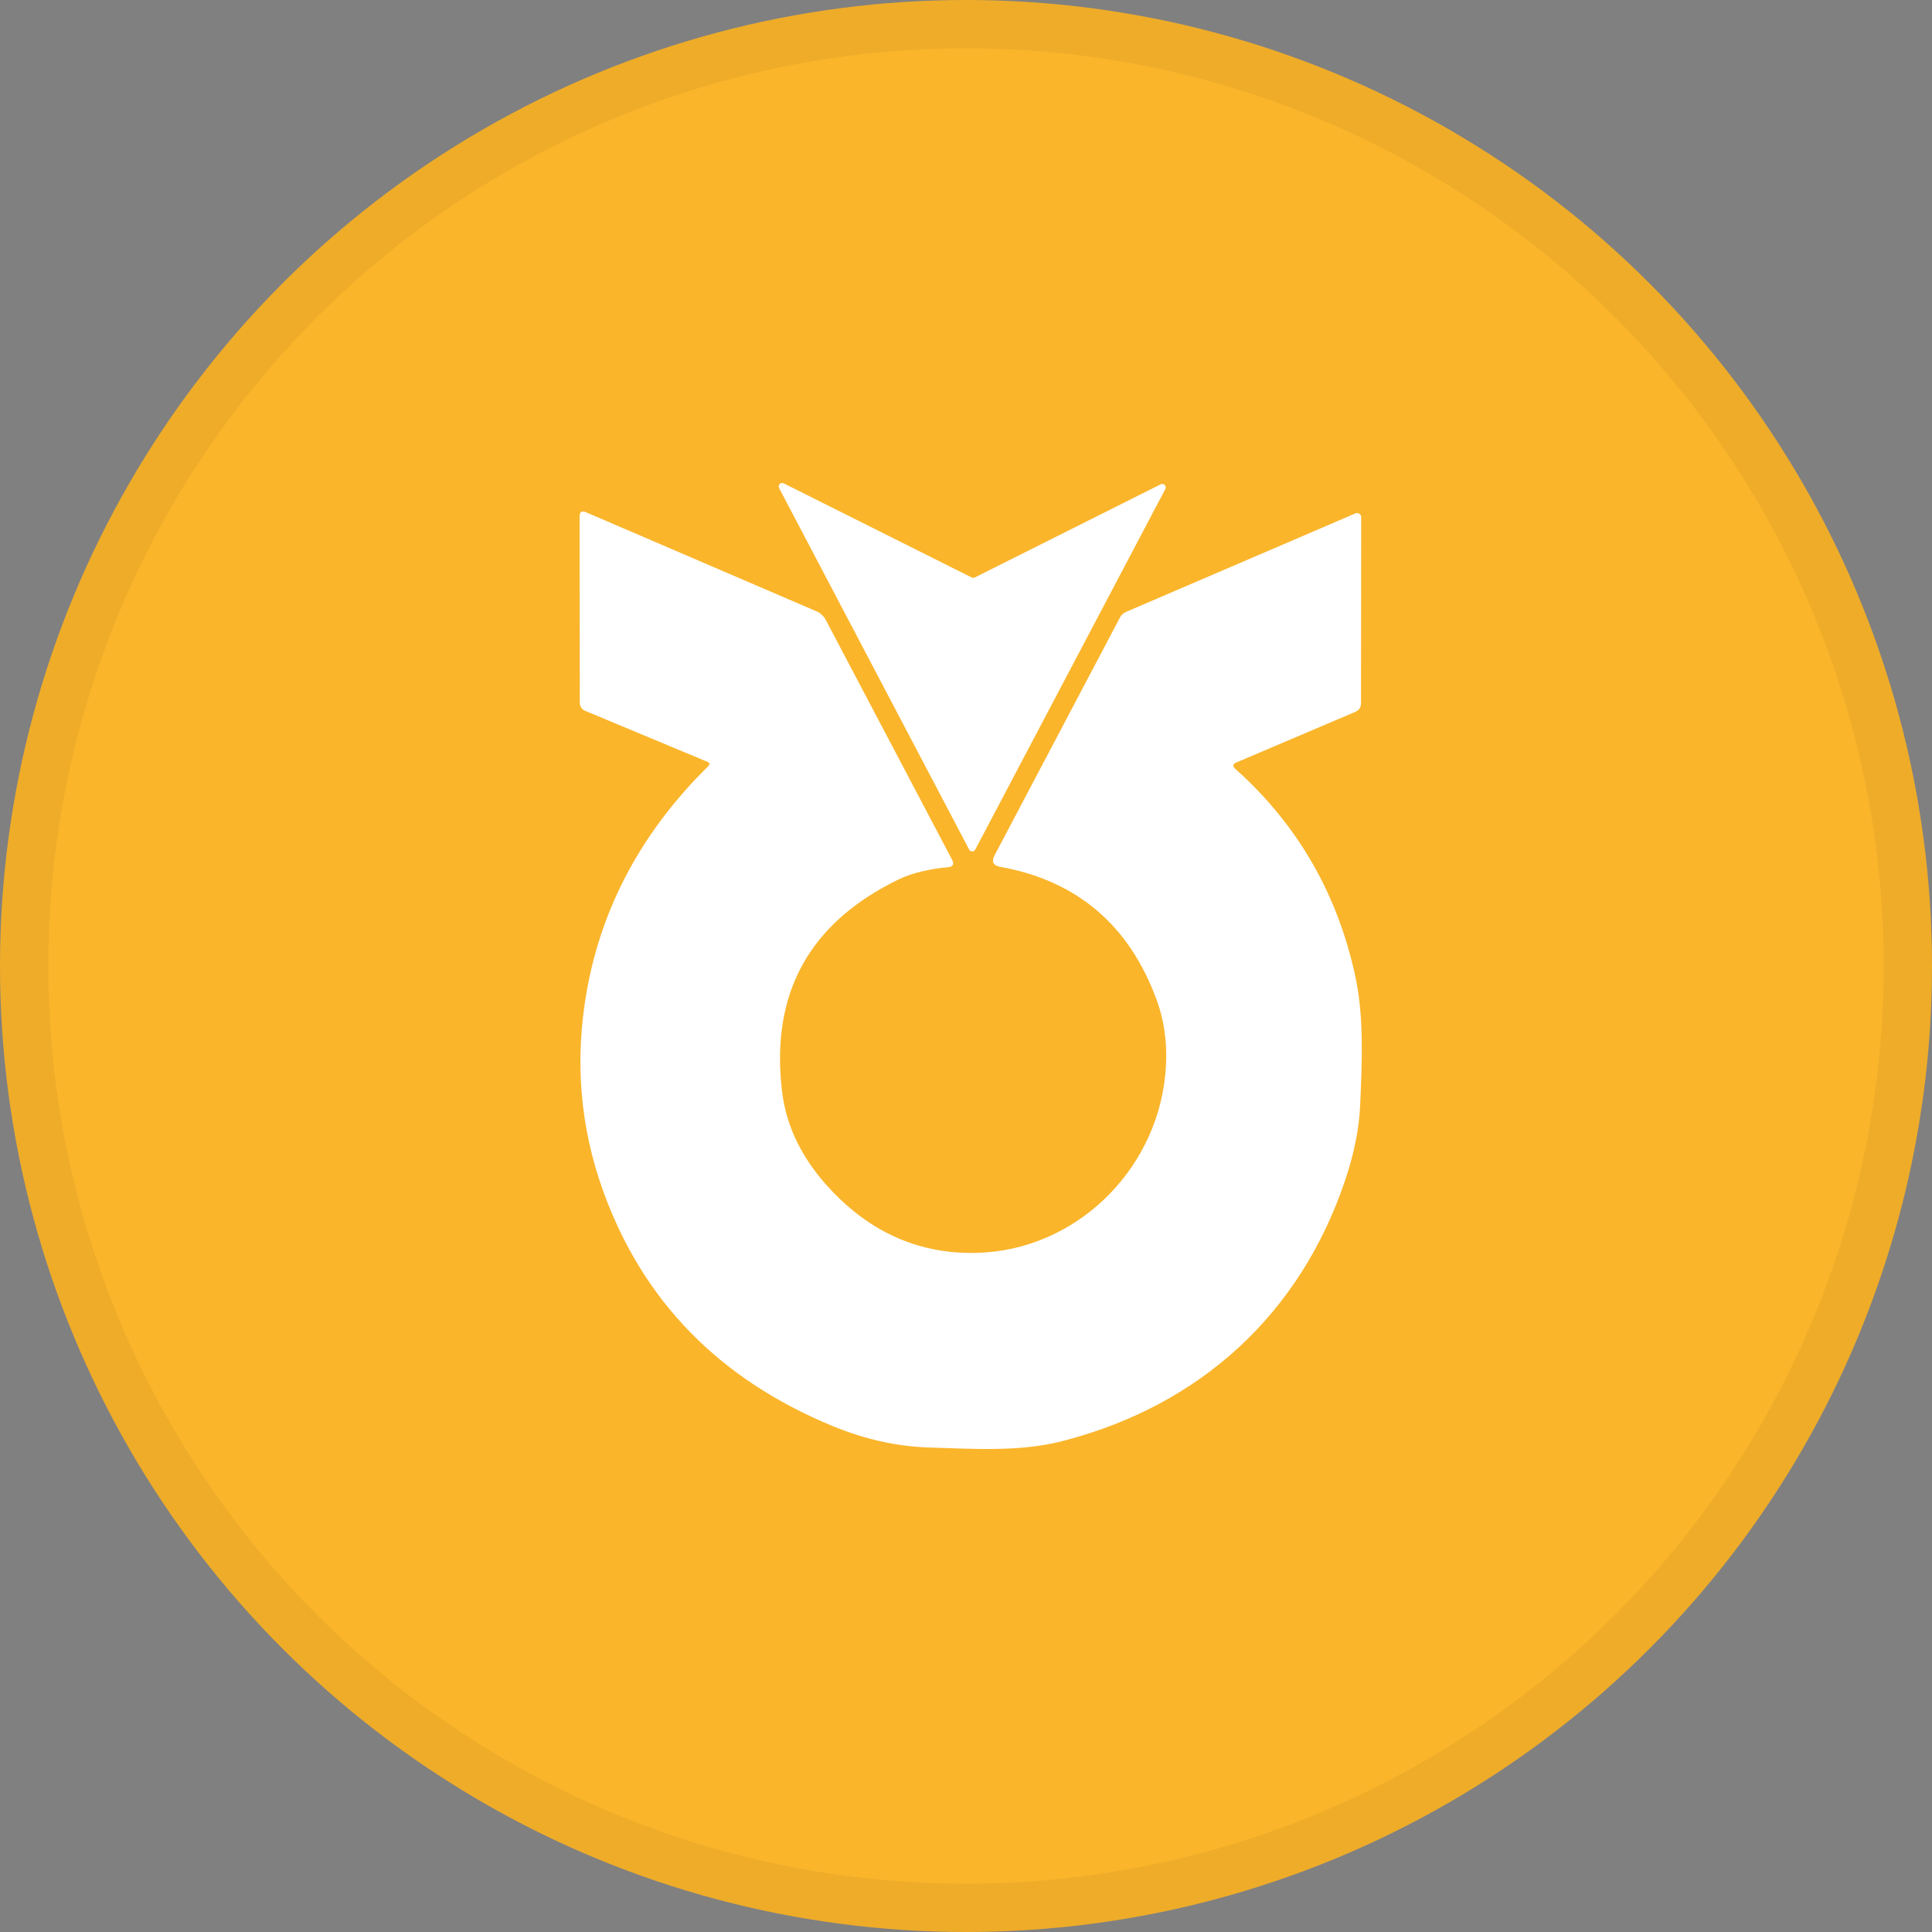 <svg width="40" height="40" viewBox="0 0 40 40" fill="none" xmlns="http://www.w3.org/2000/svg">
<rect x="0" y="0" width="40" height="40" fill="#808080" stroke="none"/>
<circle cx="20" cy="20" r="20" fill="#FAB52B"/>
<path d="M24.125 10.129L20.192 17.589C20.186 17.601 20.177 17.61 20.166 17.617C20.154 17.624 20.142 17.627 20.128 17.627C20.115 17.627 20.102 17.624 20.091 17.617C20.08 17.61 20.071 17.601 20.065 17.589L16.132 10.108C16.125 10.094 16.122 10.079 16.124 10.063C16.126 10.048 16.132 10.034 16.143 10.022C16.154 10.011 16.168 10.004 16.183 10.001C16.199 9.998 16.214 10.001 16.228 10.008L20.118 11.956C20.128 11.961 20.139 11.963 20.15 11.963C20.161 11.963 20.172 11.961 20.182 11.956L24.027 10.029C24.041 10.021 24.057 10.018 24.073 10.02C24.088 10.023 24.103 10.03 24.114 10.041C24.125 10.053 24.132 10.068 24.134 10.084C24.136 10.099 24.133 10.115 24.125 10.129Z" fill="white"/>
<path d="M25.576 15.918C26.861 17.067 27.688 18.497 28.059 20.206C28.244 21.055 28.199 22.009 28.161 22.875C28.141 23.355 28.039 23.87 27.855 24.421C26.926 27.197 24.855 29.105 21.985 29.839C21.11 30.063 20.143 29.997 19.243 29.969C18.578 29.949 17.913 29.802 17.246 29.528C14.895 28.56 13.309 26.937 12.488 24.659C12.005 23.321 11.893 21.932 12.153 20.493C12.47 18.74 13.31 17.193 14.674 15.852C14.679 15.847 14.683 15.84 14.685 15.834C14.687 15.827 14.688 15.819 14.687 15.812C14.685 15.805 14.682 15.798 14.678 15.793C14.674 15.787 14.668 15.782 14.661 15.779L12.111 14.715C12.079 14.701 12.052 14.679 12.033 14.65C12.014 14.621 12.004 14.588 12.004 14.553L12 10.693C12 10.597 12.045 10.568 12.134 10.606L16.903 12.656C16.986 12.692 17.054 12.755 17.097 12.835L19.711 17.798C19.761 17.893 19.732 17.945 19.626 17.955C19.298 17.983 18.898 18.064 18.602 18.209C16.751 19.108 15.948 20.572 16.192 22.599C16.28 23.335 16.617 24.014 17.203 24.636C18.052 25.537 19.062 25.971 20.233 25.939C22.247 25.884 23.912 24.274 24.122 22.285C24.183 21.718 24.125 21.191 23.948 20.704C23.38 19.154 22.301 18.235 20.71 17.947C20.562 17.92 20.523 17.84 20.593 17.706L23.186 12.788C23.213 12.735 23.258 12.692 23.313 12.669L28.063 10.629C28.076 10.624 28.09 10.621 28.105 10.623C28.119 10.624 28.132 10.629 28.144 10.636C28.156 10.644 28.166 10.655 28.172 10.667C28.179 10.68 28.183 10.694 28.182 10.708L28.178 14.559C28.178 14.645 28.139 14.704 28.061 14.738L25.598 15.786C25.523 15.818 25.515 15.862 25.576 15.918Z" fill="white"/>
<circle cx="20" cy="20" r="19.5" stroke="black" stroke-opacity="0.05"/>
</svg>

